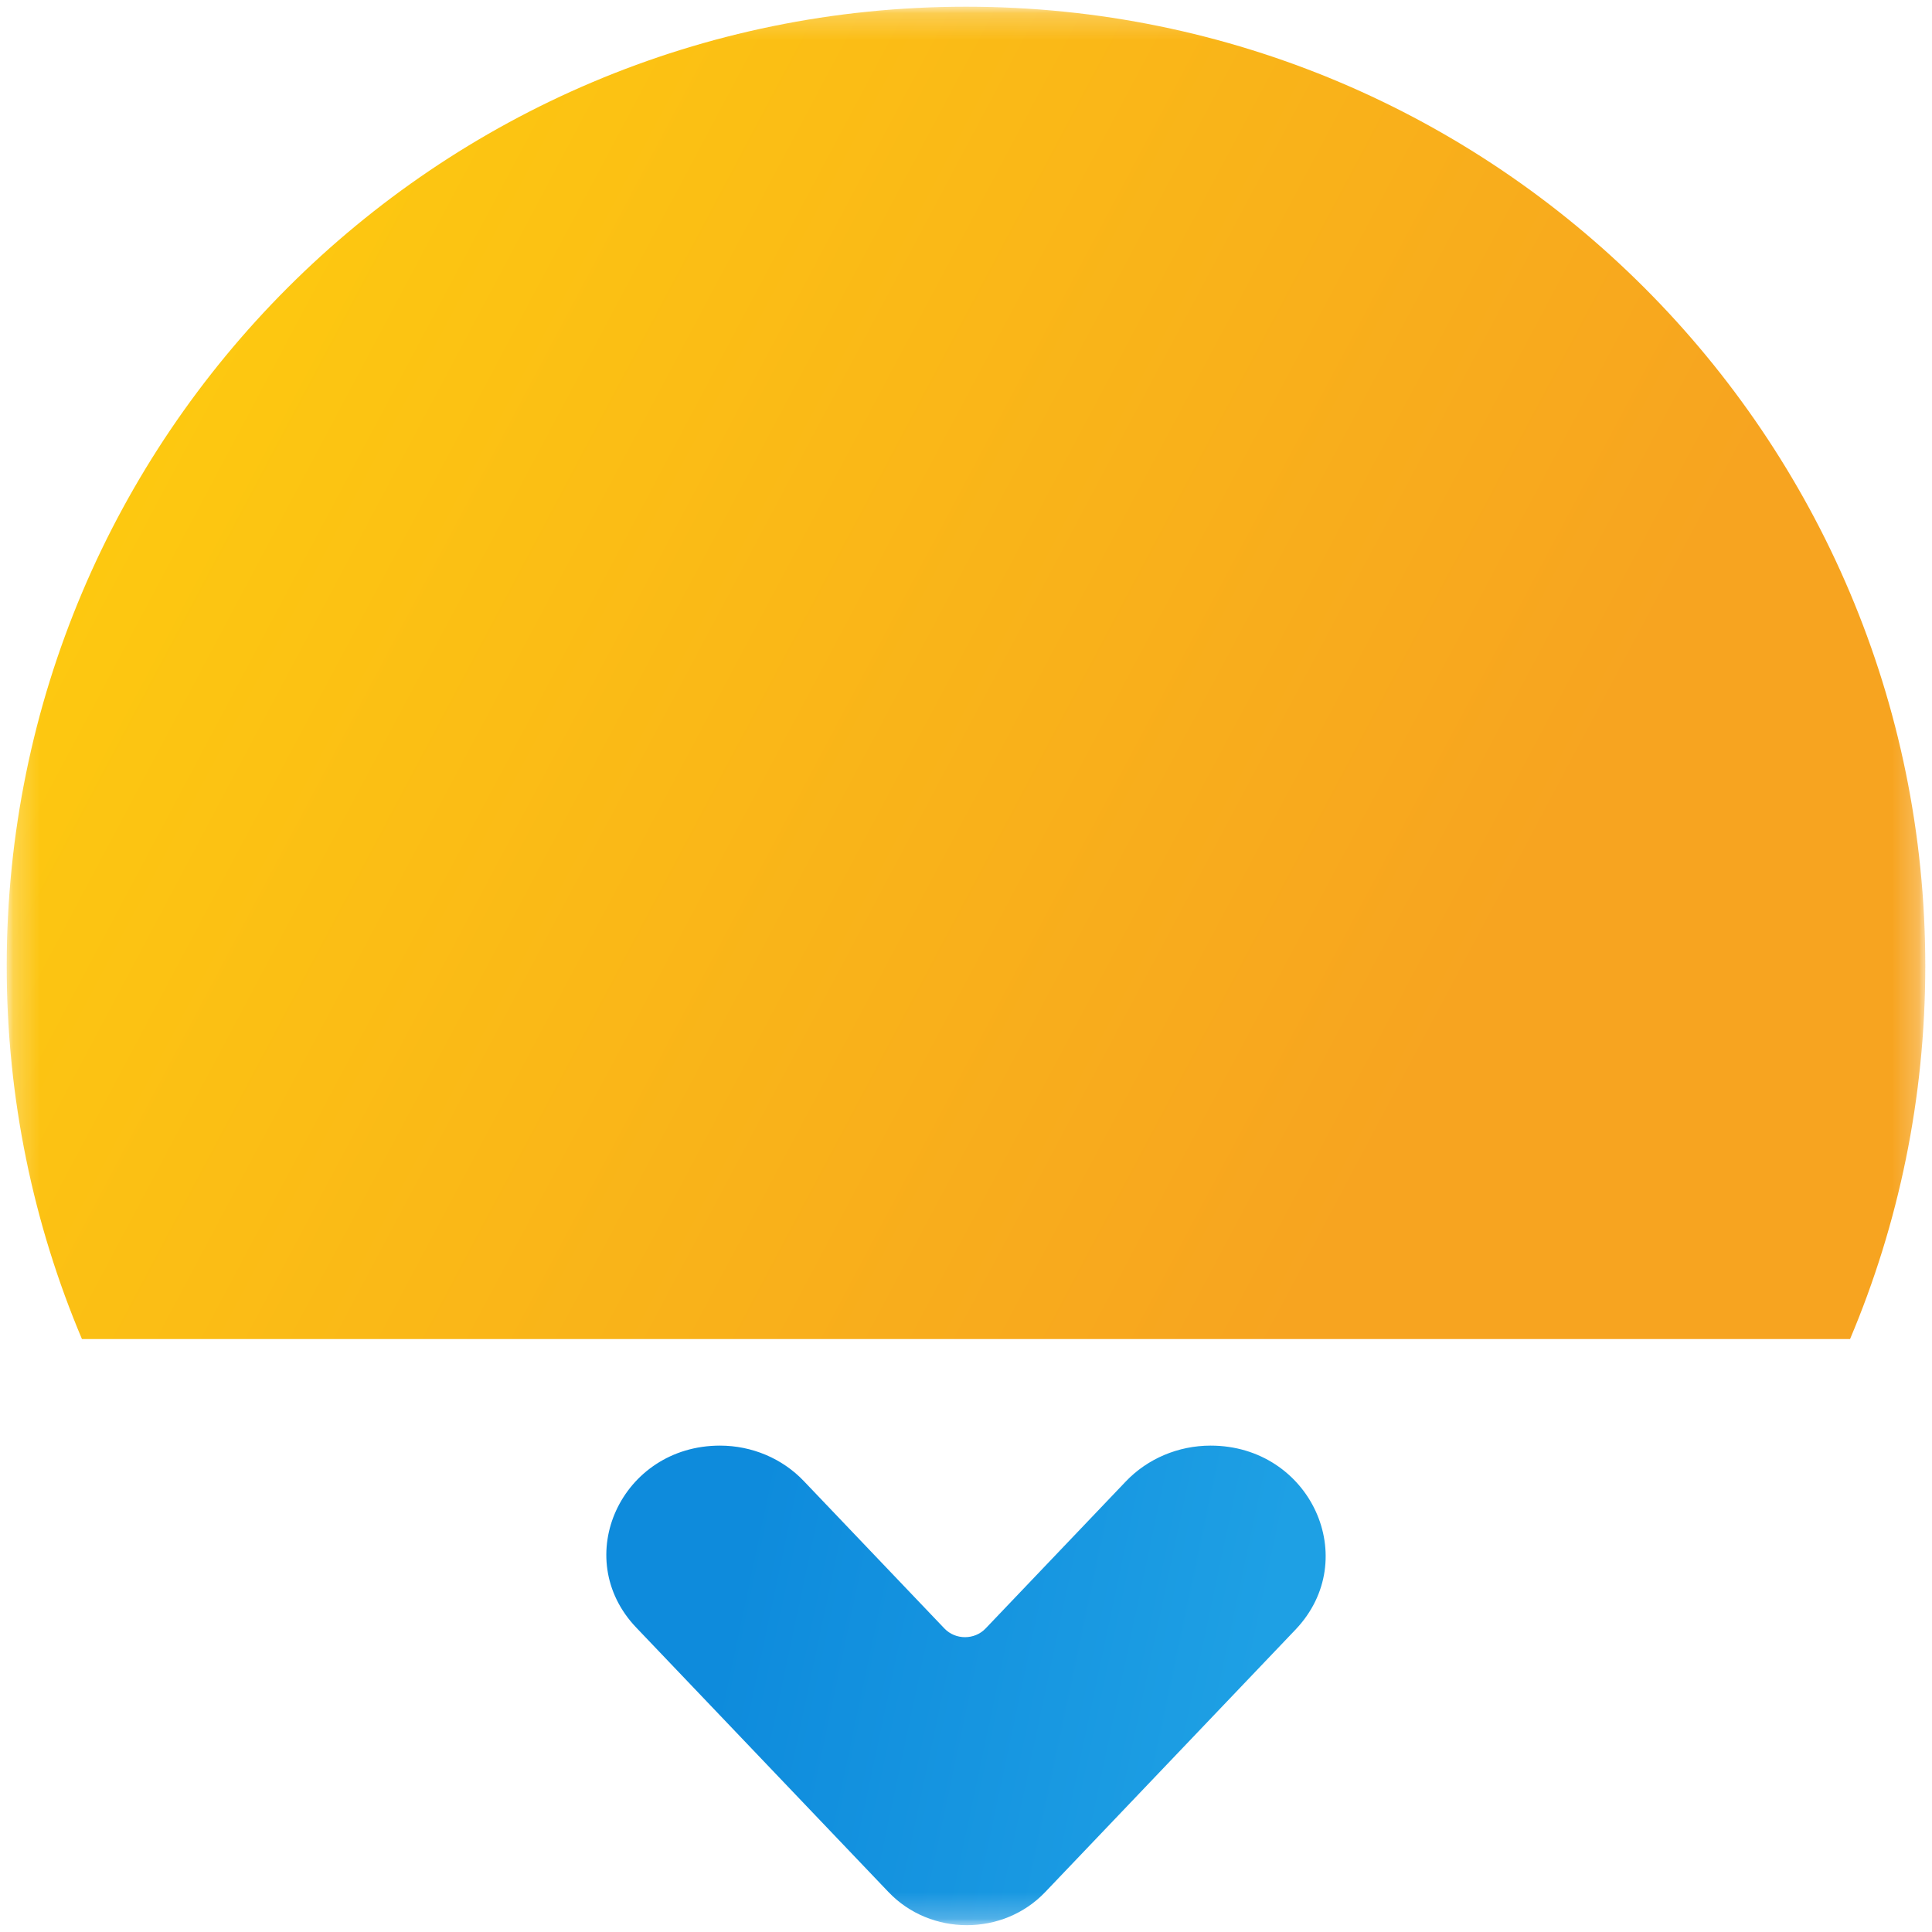 <svg width="72" height="72" viewBox="0 0 72 72" fill="none" xmlns="http://www.w3.org/2000/svg">
<g clip-path="url(#clip0_5075_1928)">
<mask id="mask0_5075_1928" style="mask-type:luminance" maskUnits="userSpaceOnUse" x="0" y="0" width="72" height="72">
<path d="M72 0H0V72H72V0Z" fill="white"/>
</mask>
<g mask="url(#mask0_5075_1928)">
<mask id="mask1_5075_1928" style="mask-type:luminance" maskUnits="userSpaceOnUse" x="0" y="0" width="72" height="72">
<path d="M0.25 0.25H71.75V71.75H0.25V0.25Z" fill="white"/>
</mask>
<g mask="url(#mask1_5075_1928)">
<path d="M36 0.25C16.256 0.25 0.25 16.256 0.25 36C0.25 40.931 1.248 45.629 3.054 49.903H68.946C70.752 45.629 71.75 40.931 71.75 36C71.75 16.256 55.744 0.25 36 0.25Z" fill="url(#paint0_linear_5075_1928)"/>
<path d="M41.957 55.208L36.731 60.688C36.319 61.121 35.607 61.121 35.195 60.688L29.954 55.193C29.153 54.352 28.02 53.874 26.832 53.874C23.157 53.874 21.232 58.055 23.71 60.654L33.113 70.513C34.681 72.157 37.384 72.157 38.951 70.513L48.276 60.735C50.784 58.105 48.836 53.874 45.116 53.874C43.914 53.874 42.768 54.358 41.957 55.208Z" fill="url(#paint1_linear_5075_1928)"/>
</g>
</g>
</g>
<defs>
<linearGradient id="paint0_linear_5075_1928" x1="2.196" y1="13.519" x2="53.413" y2="40.695" gradientUnits="userSpaceOnUse">
<stop stop-color="#FDC801" stop-opacity="0.947"/>
<stop offset="0.5" stop-color="#F9B30A" stop-opacity="0.947"/>
<stop offset="1" stop-color="#F69E13" stop-opacity="0.947"/>
</linearGradient>
<linearGradient id="paint1_linear_5075_1928" x1="26.872" y1="61.642" x2="46.176" y2="65.739" gradientUnits="userSpaceOnUse">
<stop stop-color="#0E8BDC"/>
<stop offset="0.5" stop-color="#1695E0"/>
<stop offset="1" stop-color="#1EA0E4"/>
</linearGradient>
<clipPath id="clip0_5075_1928">
<rect width="72" height="72" fill="white"/>
</clipPath>
</defs>
</svg>
